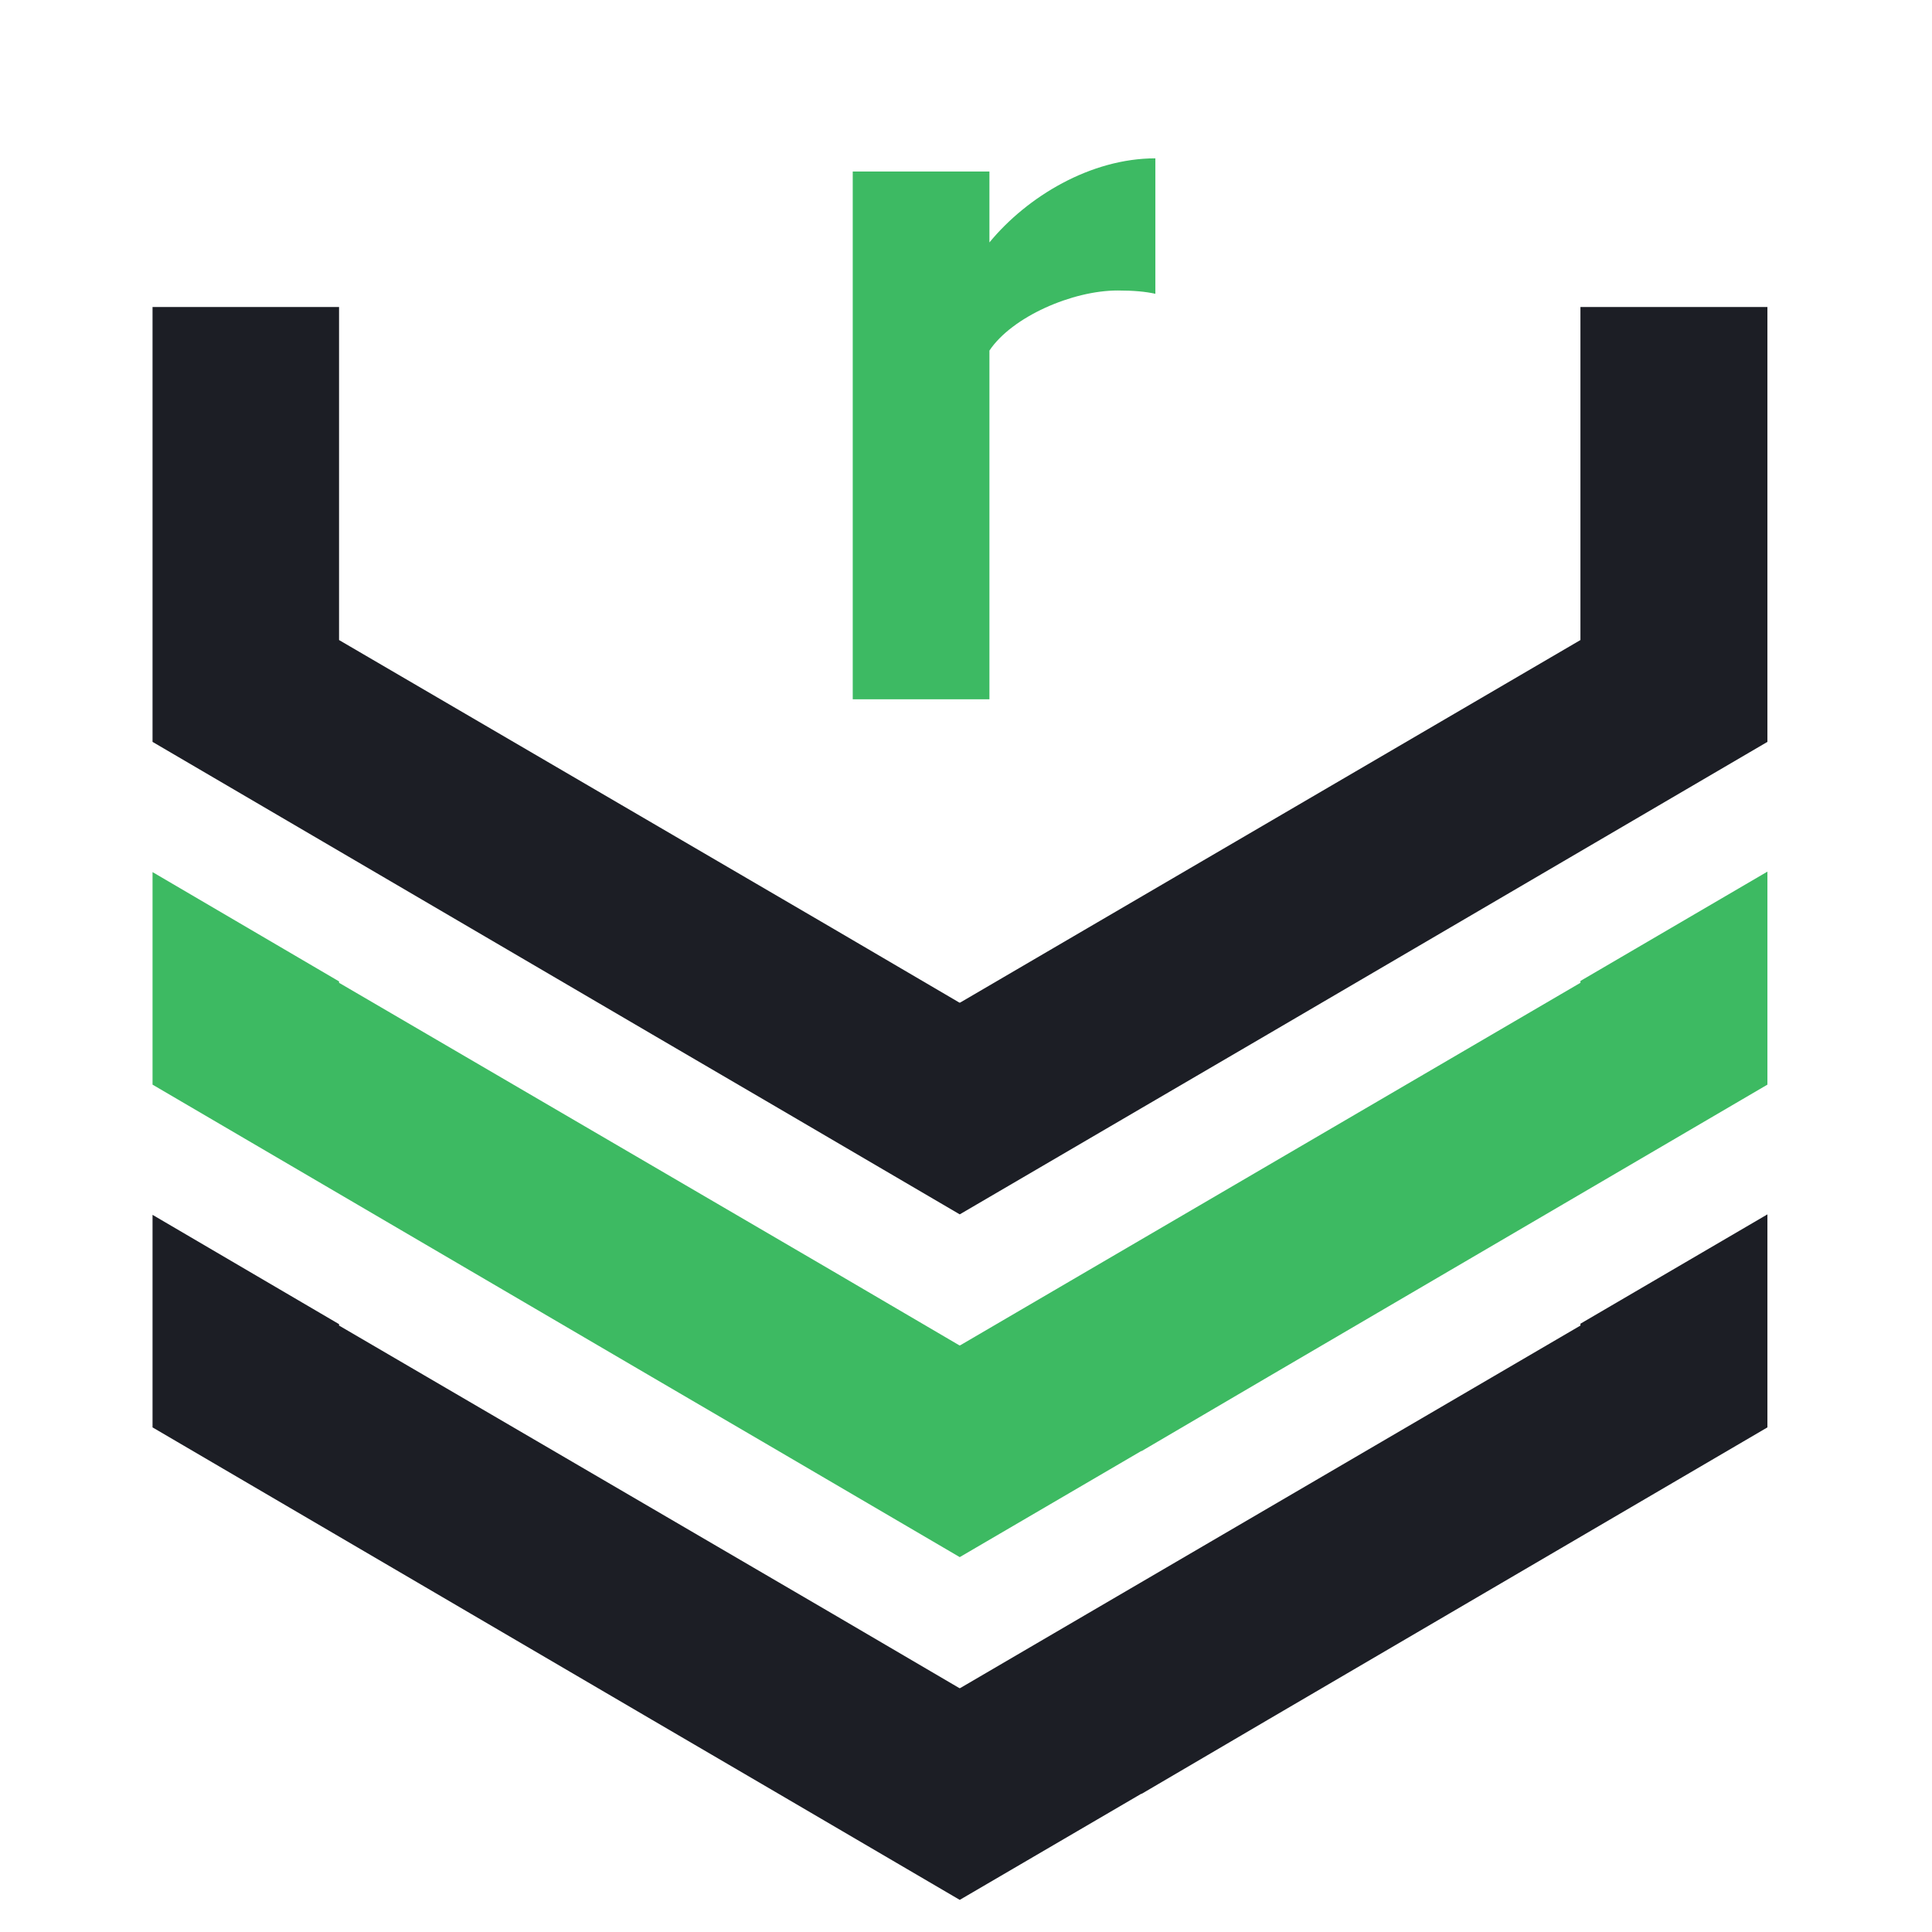 <svg version="1.1" viewBox="0 0 81.333 81.333"
   xmlns="http://www.w3.org/2000/svg">
   <g transform="matrix(1.333,0,0,-1.333,0,81.333)">
      <g transform="scale(0.1)">
         <path fill="#3dba62" stroke="none" d="m 558.172,334.883 v -67.274 l -157.719,-92.316 -39.906,-23.41 h -0.149 l -57.3,-33.492 -57.446,33.636 -40.05,23.414 -157.43,92.168 v 67.125 l 58.906,-34.523 v -0.441 l 155.531,-90.836 40.2,-23.563 0.289,-0.144 0.293,0.144 40.05,23.41 155.68,90.989 v 0.585 l 59.051,34.528" />
         <path fill="#1c1e25" stroke="none" d="M 558.172,226.637 V 159.363 L 400.453,67.047 360.547,43.637 h -0.149 l -57.3,-33.492 -57.446,33.637 -40.05,23.414 -157.43,92.168 v 67.125 l 58.906,-34.523 v -0.445 l 155.531,-90.836 40.2,-23.563 0.289,-0.144 0.293,0.144 40.05,23.414 155.68,90.985 v 0.589 l 59.051,34.528" />
         <path fill="#1c1e25" stroke="none" d="M 499.121,513.195 V 408.016 l -155.68,-90.985 -40.05,-23.414 -0.293,-0.144 -0.289,0.144 -40.2,23.563 -155.531,90.836 V 513.195 H 48.172 v -137.34 l 157.43,-92.167 40.05,-23.411 57.446,-33.64 57.3,33.496 40.055,23.406 157.719,92.316 v 137.34 h -59.051" />
         <path fill="#3dba63" stroke="none" d="m 312.473,389.313 v 110.121 c 7.152,10.695 26.211,18.976 40.496,18.976 5.097,0 8.84,-0.359 11.91,-1.043 v 42.778 c -20.426,0 -40.481,-12.063 -52.406,-26.559 v 22.402 H 269.305 V 389.313 h 43.168" />
      </g>
   </g>
</svg>
